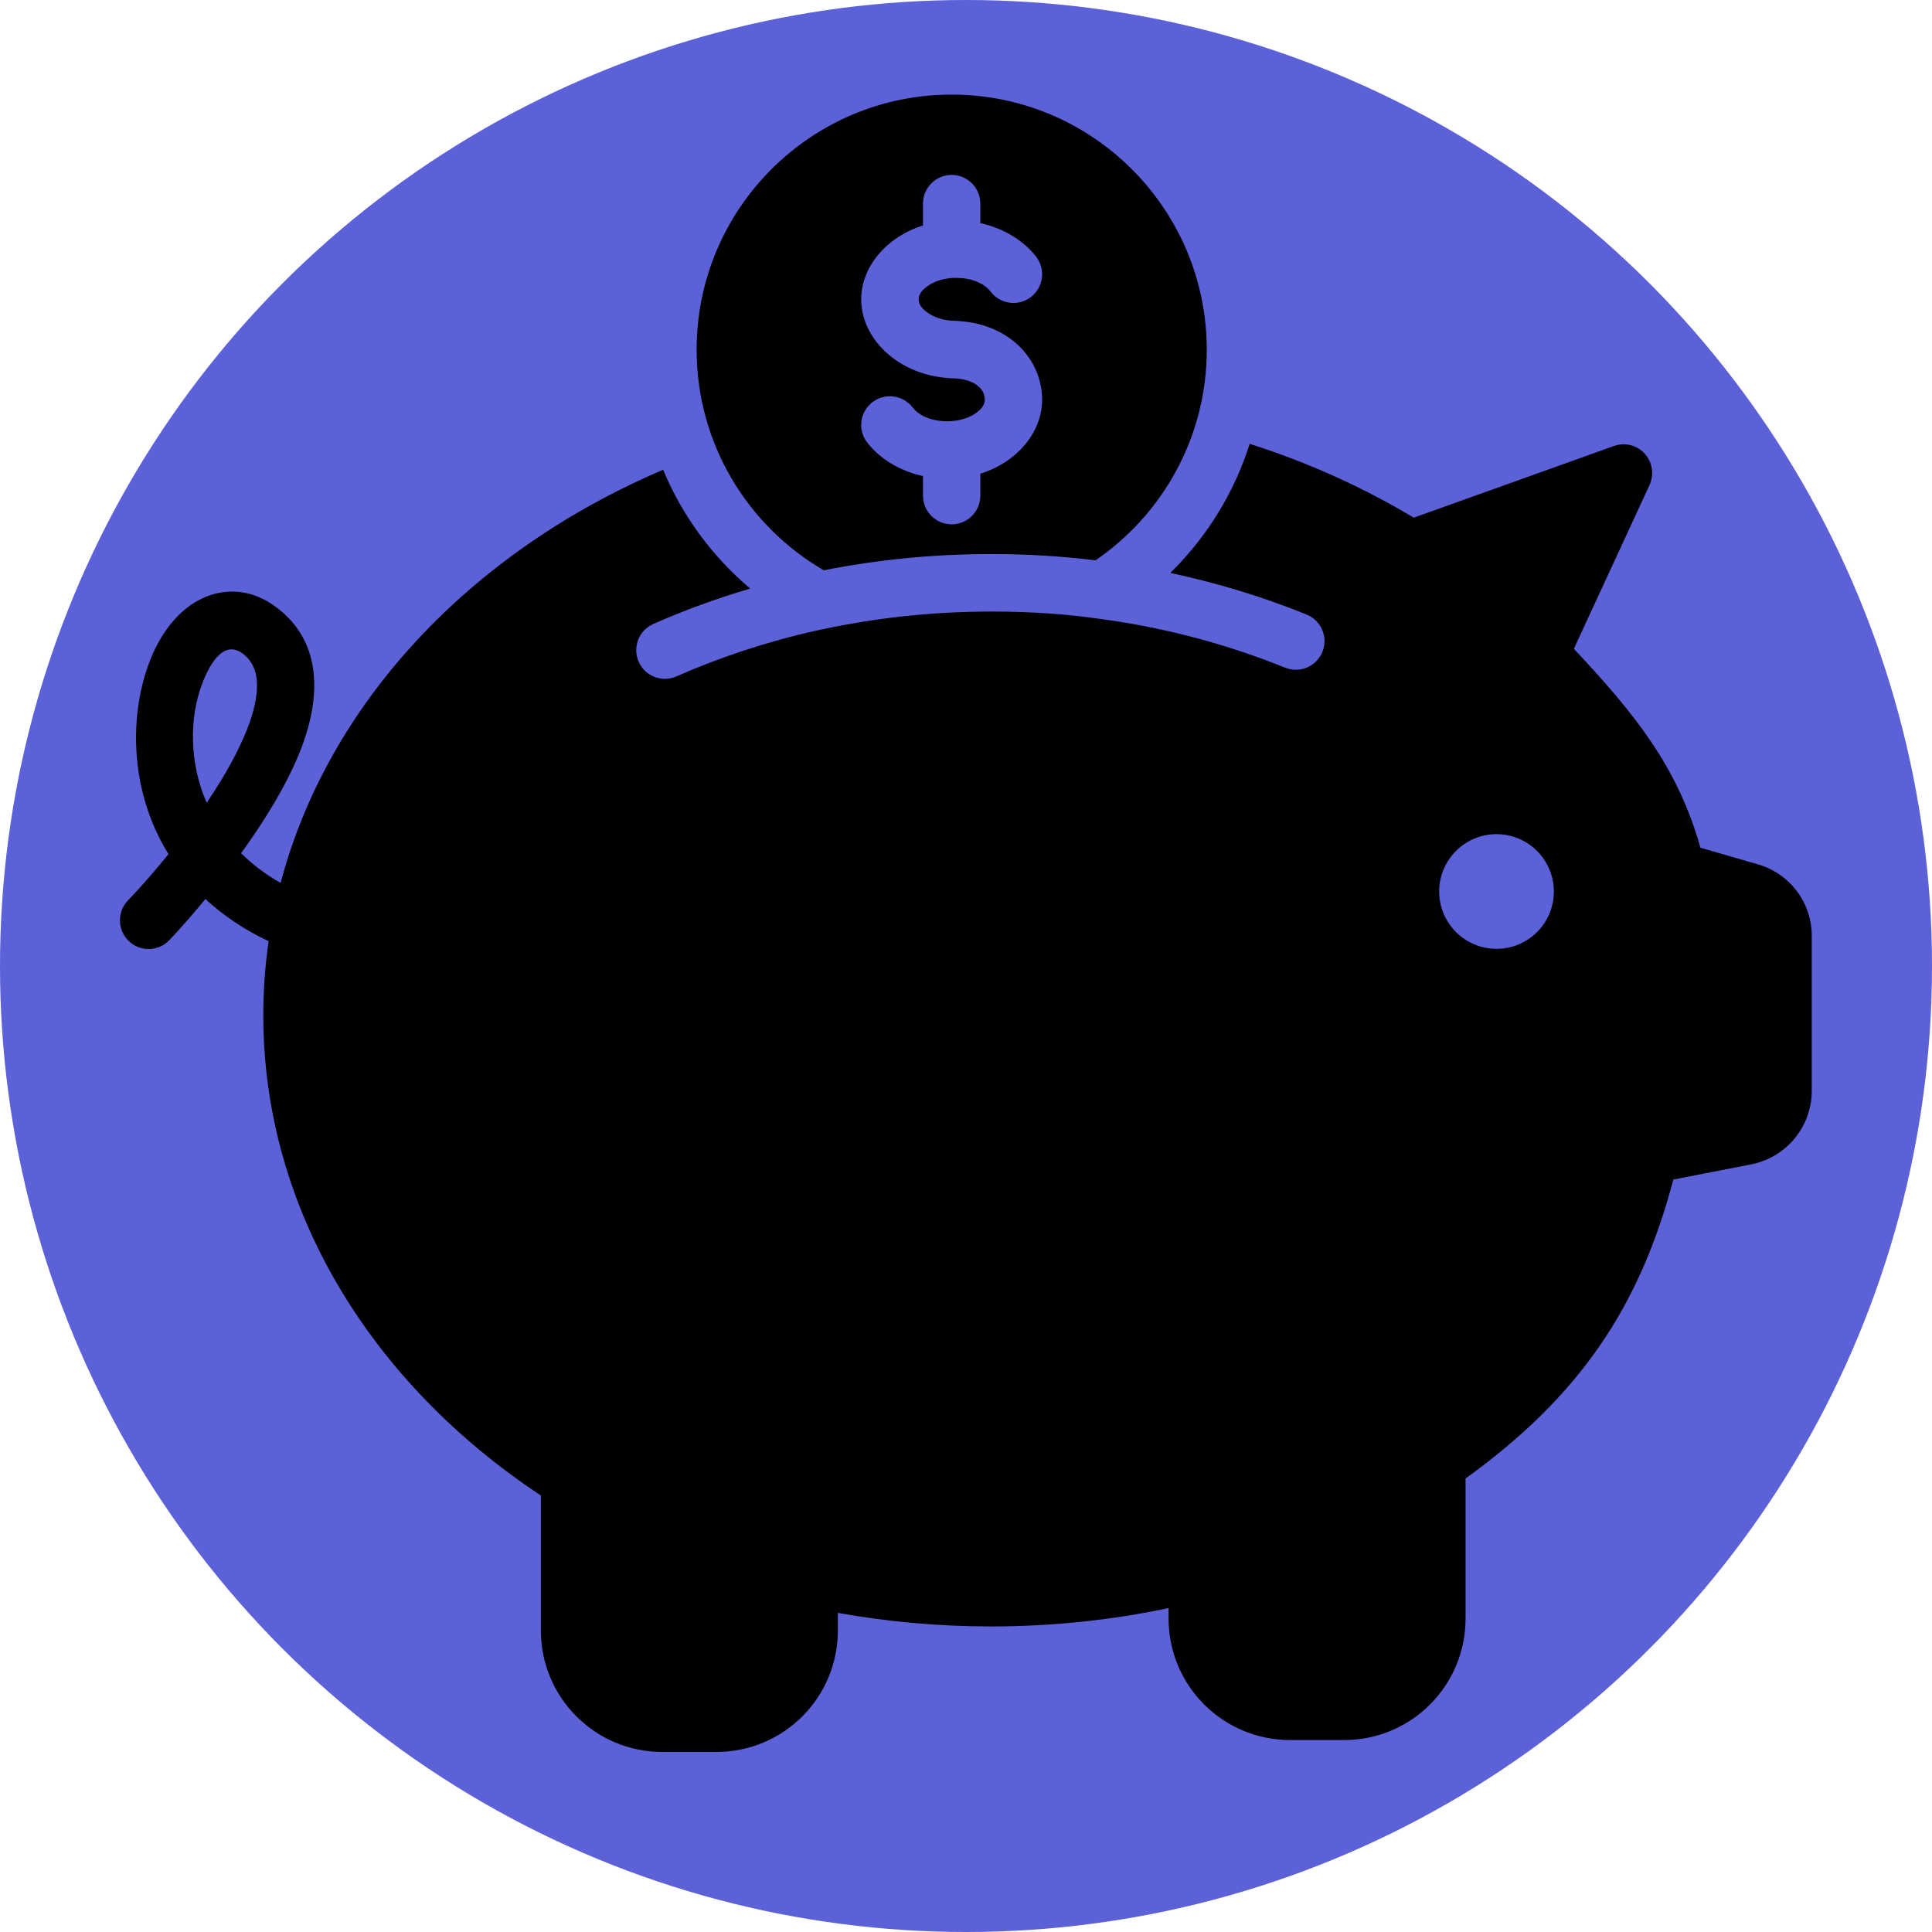 <?xml version="1.0" encoding="UTF-8"?>
<svg xmlns="http://www.w3.org/2000/svg" xmlns:xlink="http://www.w3.org/1999/xlink" xmlns:svgjs="http://svgjs.com/svgjs" version="1.1" width="512" height="512" x="0" y="0" viewBox="0 0 2100 2100" style="enable-background:new 0 0 512 512" xml:space="preserve" class="">
  <circle r="1050" cx="1050" cy="1050" fill="#5d61d8" shape="circle"/>
  <g transform="matrix(0.95,0,0,0.95,52.492,2.677)">
    <path xmlns="http://www.w3.org/2000/svg" id="Layer1" d="m1033.6 105.4c-161.1 0-291.8 130.8-291.8 291.8 0 107.8 58.5 201.9 145.5 252.5 61.5-12.2 125.6-18.6 191.5-18.6 40.5 0 80.4 2.4 119.4 7.2 76.8-52.6 127.3-141 127.3-241-.1-161.1-130.8-291.9-291.9-291.9zm32.8 433.8v25.1c0 18.1-14.7 32.8-32.8 32.8s-32.8-14.7-32.8-32.8v-22.4c-27.3-6-50-20.4-64-38.6-11-14.4-8.2-35 6.2-46s35-8.2 46 6.1c7.8 10.2 22.9 15.8 39.5 15.8 13.2 0 25.2-3.6 33.8-10.1 5.1-3.8 9.2-8.6 9.2-14.5 0-15.7-17.1-24.6-37.9-24.6-1.7 0-3.4-.1-5.1-.4-57-4.4-98.4-45.3-98.4-89.9 0-36.9 28.5-71.3 70.7-84.5v-25.1c0-18.1 14.7-32.8 32.8-32.8s32.8 14.7 32.8 32.8v22.4c27.3 6 50 20.4 64 38.6 11 14.4 8.2 35-6.2 46s-35 8.2-46-6.2c-7.8-10.2-22.9-15.8-39.5-15.8-13.1 0-25.1 3.6-33.7 10.2-5.1 3.8-9.2 8.6-9.2 14.4 0 5.9 4.1 10.6 9.2 14.5 8.6 6.5 20.6 10.1 33.7 10.1 1.7 0 3.3.1 4.9.4 57.3 4.2 93.5 44.6 93.5 89.9 0 37-28.5 71.4-70.7 84.6zm889.6 446.9-65.7-19c-26.3-93.4-76-154.2-144.8-227.6l86.6-187.4c5.5-12 3.3-26.2-5.6-35.9-8.9-9.8-22.8-13.2-35.2-8.7l-229 82c-57.5-34.5-120.5-63.1-187.7-84.5-17.9 56.6-49.5 107.1-90.8 147.7 54.3 11.6 106.5 27.6 155.9 47.6 16.8 6.8 24.9 25.9 18.1 42.7s-25.9 24.9-42.7 18.1c-63.1-25.5-130.9-44.1-202.1-54.5l-.2.1c-43.1-6.8-87.5-9.8-132.8-9.8-71.2 0-137 7.6-202.6 22.1-27.8 6.2-55 13.8-81.5 22.5s-52.2 18.6-77.2 29.6c-16.6 7.3-35.9-.2-43.2-16.8s.2-35.9 16.8-43.2c35.5-15.7 72.5-29.2 110.8-40.5-43.2-36.5-77.6-83-99.6-135.9-219.7 93.5-383.1 266.4-437.7 472.7-17.7-10-32.6-21.5-45.2-34 29.1-40.2 58.2-87.4 72.9-131.4 19.1-57.4 14.4-109.8-26-144.7-24.5-21.2-49.7-26.3-72.7-21.7-21.4 4.3-41.9 18-58.2 40-40.3 54.2-56 166.9.9 258.9-25.8 31.8-46.3 52.9-46.3 52.9-12.6 13-12.2 33.8.8 46.4s33.8 12.2 46.4-.8c0 0 17.7-18.4 41.4-47.2 19.7 18.3 43.6 34.7 72.3 48.3-4 27.8-6.1 56.1-6.1 84.7 0 222.3 123.6 421.1 317.6 549.5v154.5c0 76.7 62.2 138.9 138.9 138.9h62c76.7 0 138.9-62.2 138.9-138.9v-20.2c56.5 10.1 115 15.5 175.1 15.5 70.2 0 138.3-7.3 203.3-21v12.1c0 36.8 14.6 72.2 40.7 98.2 26.1 26.1 61.4 40.7 98.2 40.7h62c36.9 0 72.2-14.6 98.2-40.7 26.1-26.1 40.7-61.4 40.7-98.2v-160.4c130.7-94.1 199.5-196.9 237.7-342l89.1-17.4c40.3-7.9 69.3-43.2 69.3-84.2v-176.6c.3-38.4-25-71.9-61.7-82.5zm-1774.8-70.4c-20.5-46.9-19.3-97.3-5.9-134.2 10.6-29 27.6-53.5 49.3-34.8 12 10.4 15.1 24.7 14 40.5-1.6 22.7-11.3 47.8-24.2 73-9.6 18.9-21.1 37.7-33.2 55.5zm1475.8 167.1c-36.2 0-65.6-29.4-65.6-65.6s29.4-65.6 65.6-65.6 65.6 29.4 65.6 65.6c.1 36.2-29.3 65.6-65.6 65.6z" fill="#000000" data-original="#000000" class=""/>
  </g>
</svg>
